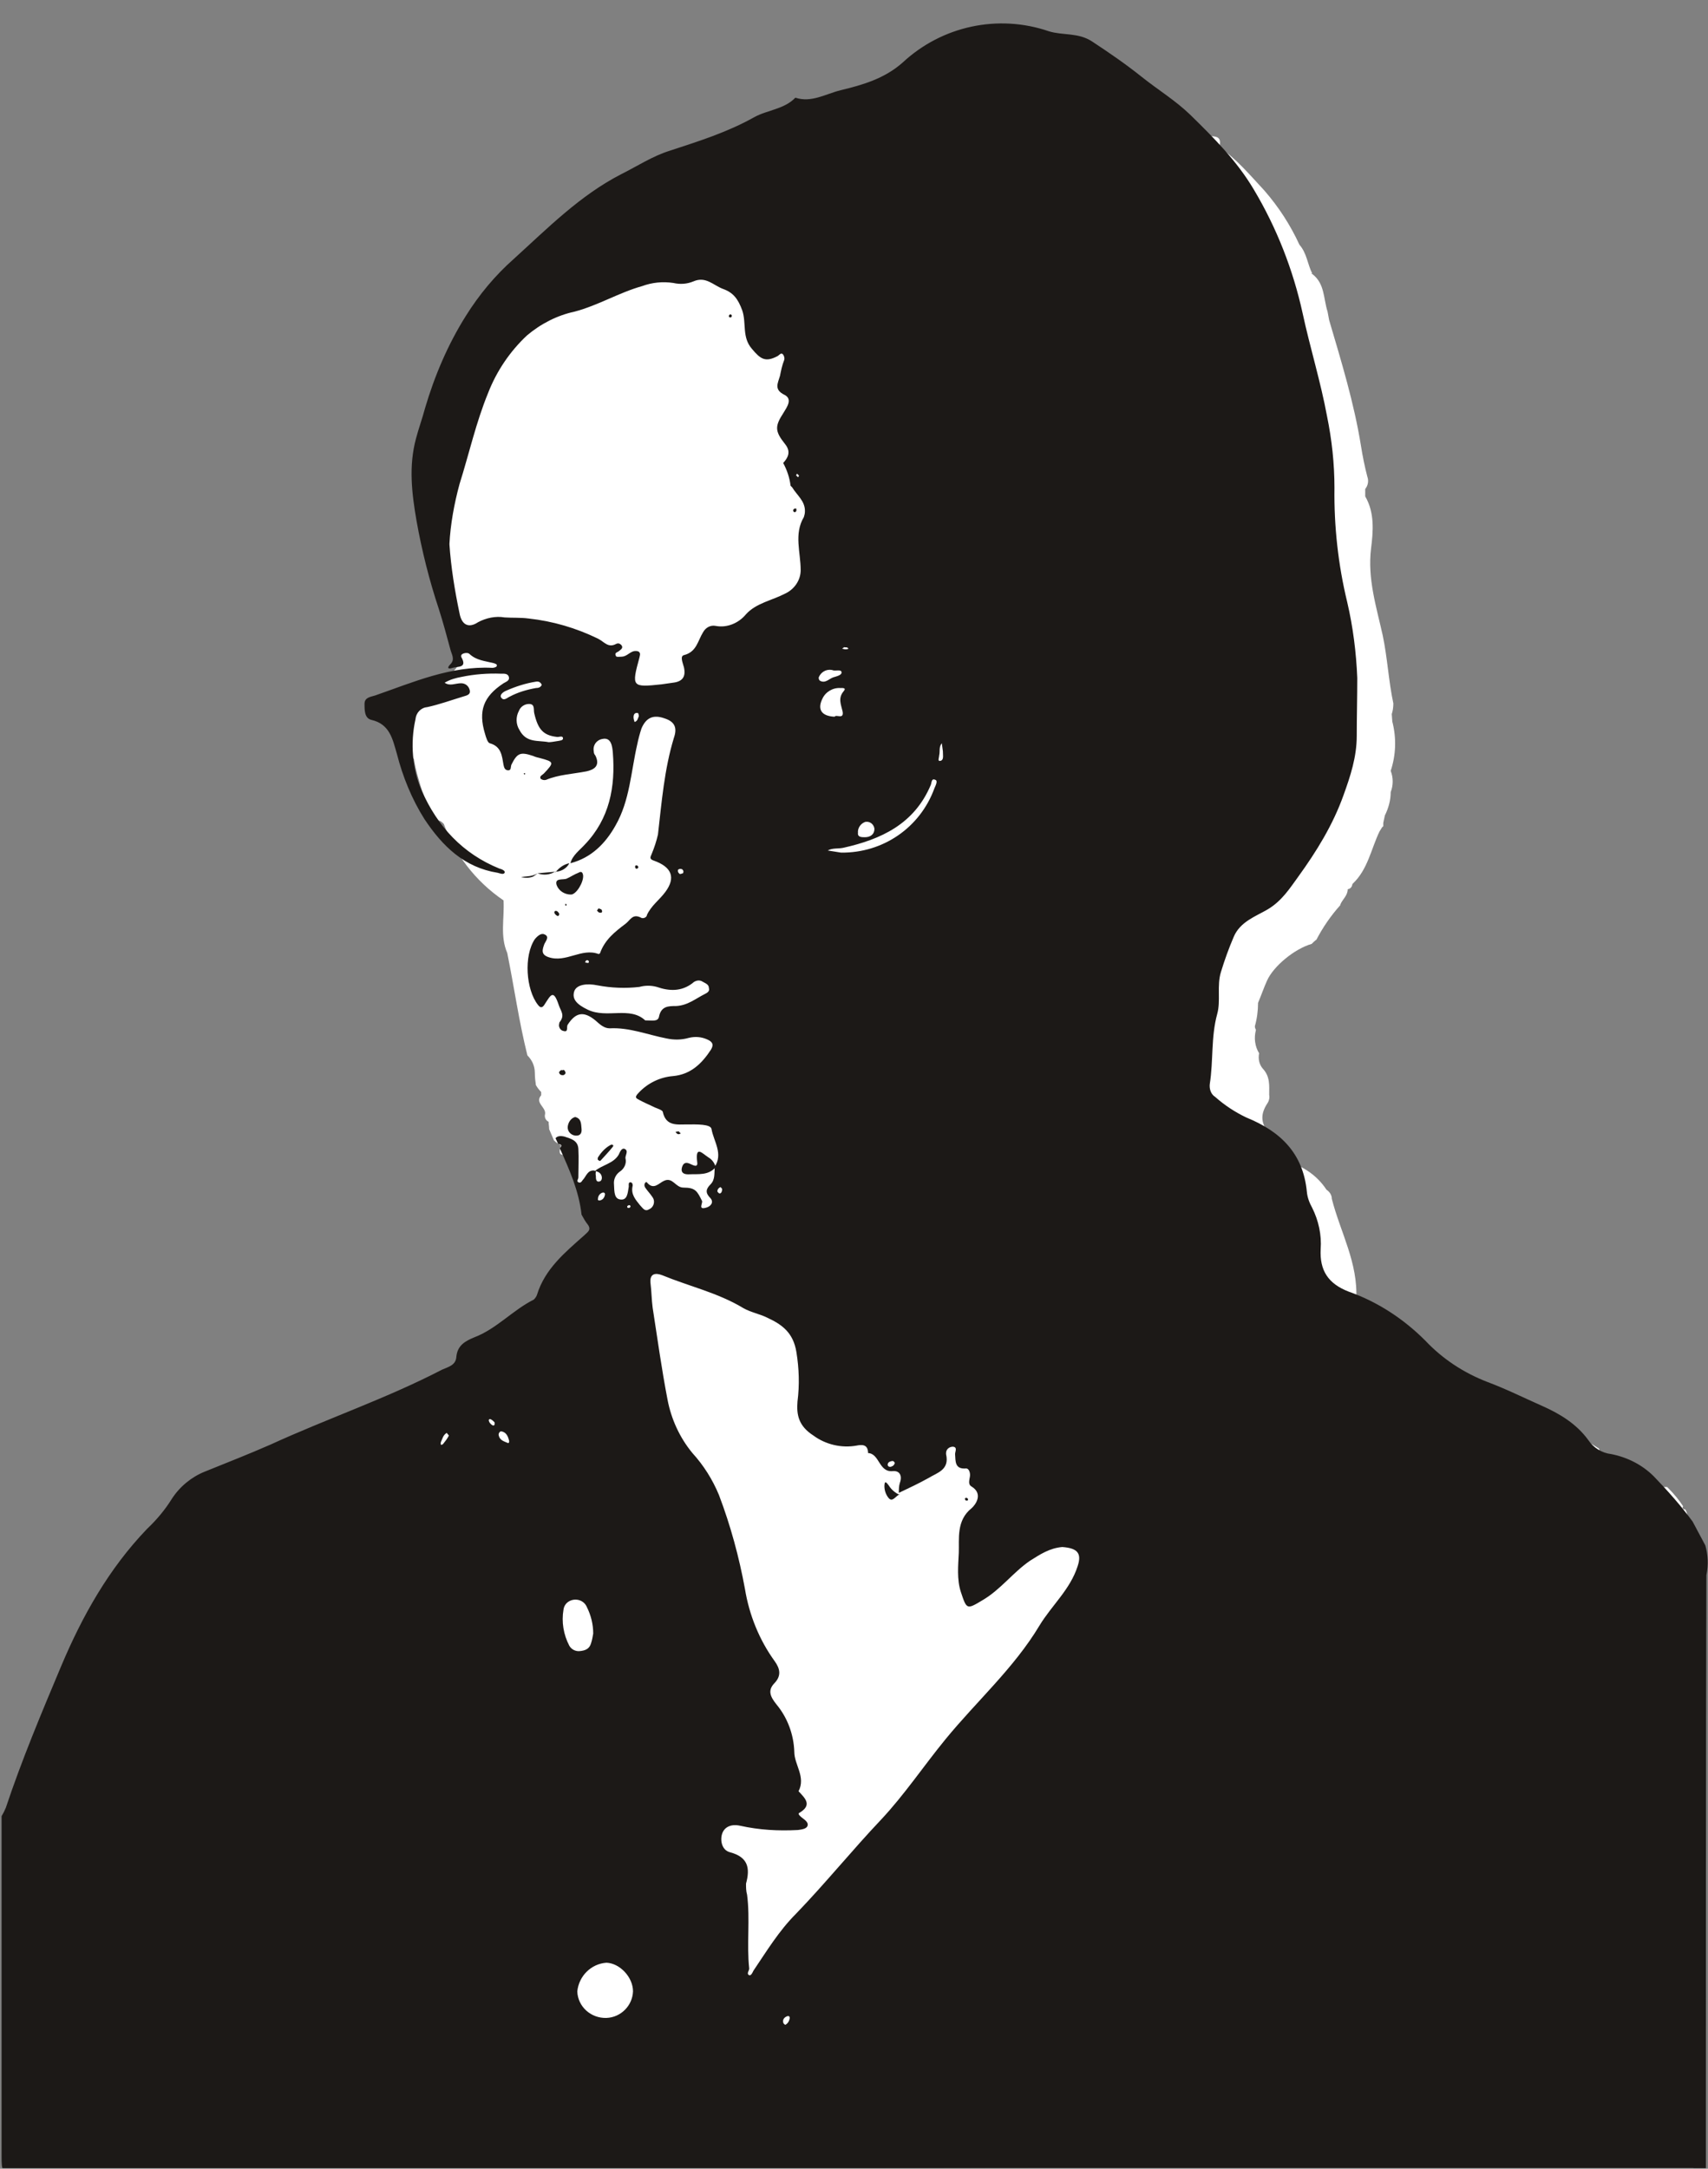 <?xml version="1.0" encoding="utf-8"?>
<!-- Generator: Adobe Illustrator 24.2.3, SVG Export Plug-In . SVG Version: 6.00 Build 0)  -->
<svg version="1.1" id="Layer_1" xmlns="http://www.w3.org/2000/svg" xmlns:xlink="http://www.w3.org/1999/xlink" x="0px" y="0px"
	 viewBox="0 0 321.9 408.5" style="enable-background:new 0 0 321.9 408.5;" xml:space="preserve">
<rect x="0" y="0" width="321.9" height="408.5" fill="#808080" stroke="none"/>
<style type="text/css">
	.st0{fill:#FFFFFF;}
	.st1{clip-path:url(#SVGID_2_);}
	.st2{fill:#1C1917;}
</style>
<path class="st0" d="M85.8,120.8c0.3,0.4,0.7,0.8,0.9,1.2c0.7,1.5,0,3.2-1.2,4.4c-1.1,1.2-2.6,1.9-3.8,3c-2.3,2-3.6,5.1-3.9,8.2
	s0.2,6.2,1.1,9.2c0.8,2.9,1.9,5.8,4.1,7.8c0.8,0.8,1.8,1.4,2.7,1.9c2.5,1.4,5.3,2.4,8.1,2.3c2.2-0.1,4.3-1,6.3-1.8
	c4.7-1.9,9.6-3.9,13.3-7.4c5.8-5.6,7.5-14.2,8.2-22.3c0.3-3.4,0.5-6.9,0.6-10.3c0-0.9,0-1.8-0.3-2.6c-0.9-2.7-4.3-3.6-7.2-3.9
	c-4.5-0.4-9.1-0.6-13.5-2c-2.2-0.8-4.4-1.9-6.7-2.1c-1.6-0.1-3-0.1-4.5-0.7c-1.4-0.6-2.4-1.9-3.7-2.6c-1.9-1.1-2.6-0.3-3.2,1.7
	C81.9,109.8,82.6,116.8,85.8,120.8z"/>
<rect x="126.7" y="76.9" class="st0" width="34.2" height="26.1"/>
<g>
	<defs>
		<rect id="SVGID_1_" x="-10.8" y="-24" width="332.7" height="432.4"/>
	</defs>
	<clipPath id="SVGID_2_">
		<use xlink:href="#SVGID_1_"  style="overflow:visible;"/>
	</clipPath>
	<g class="st1">
		<polygon class="st0" points="126.1,62.5 126.1,62.5 126.1,62.5 		"/>
		<path class="st0" d="M320,311.2c0.3-4.6,0.2-9.2,0-13.8c-0.1-0.1-0.1-0.1-0.2-0.2c-1.9,0.4-4-0.1-5.3-2.2
			c-2.1-3.5,5.3-7.3,3.1-10.7c0,0,0,0-0.1,0c-0.2,0-0.3-0.1-0.4-0.3c0-0.1,0.1-0.2,0.1-0.3c-0.8-1.2-1.7-2.3-2.8-3.4
			c-0.1-0.1-0.1-0.1-0.2-0.2c-2.7,0-5.2,0.1-7.1-2.4c-0.4-0.5-1.1-0.4-1.6-0.4l-1.9-1.8c0.1-1.7-0.9-1.9-2.2-1.6
			c0-0.5,0.2-1-0.3-1.2c-3.2-2-6.4-4.2-10.5-3.8c-0.7,0.1-1.4-0.2-1.8-0.7c-0.9-2.1-1.4-2.3-2.9-1.2l-1.9-0.5l-0.8-0.8l-1.4,0.1
			c-1.6-2.7-4.7-3.8-6.5-6.1c-1.9-1.4-3.2-3.5-5.5-4.4c-2.8-2.3-6.2-3.3-9.4-4.7c-2.6-1.2-5-3.1-4.8-5.8c0.4-6.9-3-12.7-4.6-19
			c0-0.7-0.4-1.3-1-1.7c-1.9-2.9-4.9-4.8-8.3-5.5l-0.9-0.4l-0.6-0.7l-2.7-2.2c0.9-0.5,2.2-1,1.3-2.3c-1.4-2-1-3.6,0.2-5.4
			c0.2-0.4,0.3-0.9,0.2-1.4c0-1.7,0.2-3.4-1.2-4.9c-0.7-0.8-0.9-1.9-0.7-2.9c-0.8-1.3-1-2.9-0.6-4.4c-0.1-0.2-0.2-0.4-0.2-0.7
			c0.4-1.4,0.6-2.9,0.6-4.4c0.6-1.4,1.1-2.9,1.7-4.2c1.2-2.7,5.2-6,8.4-6.9c0.3-0.3,0.6-0.6,0.9-0.8c1.2-2.3,2.7-4.5,4.5-6.5
			c0,0,0-0.1,0-0.1c0.4-1,1.4-1.7,1.4-2.9c0.6-0.1,0.8-0.5,0.9-1c2.9-2.7,3.5-6.6,5.1-9.9l0.5-0.8c0.1-0.1,0.2-0.1,0.2-0.2
			c0-0.2,0-0.4,0-0.6l0.3-1.4c0.7-1.4,1.1-2.9,1.1-4.4c0.5-1.3,0.5-2.7,0-4c1-3,1.1-6.2,0.3-9.3l-0.1-1.4c0.2-0.6,0.3-1.3,0.3-2
			c-0.9-4.2-1.1-8.5-2-12.8c-1.2-5.4-2.9-10.7-2.2-16.4c0.4-3.2,0.7-6.7-1.1-9.8v-1.4c0.5-0.6,0.7-1.5,0.4-2.3
			c-0.5-1.9-0.9-3.9-1.2-5.8c-1.3-8.1-3.7-15.9-6-23.7l-0.3-1.6c-0.8-2.5-0.5-5.3-2.9-7.1l-0.2,0l0.2-0.1c-0.9-1.8-1-3.8-2.4-5.4
			c-1.7-3.7-3.9-7.1-6.6-10.2c-2.7-2.9-5.2-5.9-8.5-8.2c0.7-2.6-1.5-1.8-2.6-2.2l-2.8-2.1c0-1.8-1.6-1.3-2.6-1.7
			c-1.1-2-3-3.1-4.9-4.2h-0.1c-1.2-1.3-2.8-2.2-4.5-2.4c-0.1-0.2-0.1-0.3-0.1-0.5c-0.1-0.8,0.3-2.2-1.3-1c-3.4,0.3-6.5-1.3-9.9-1.4
			c-0.2-0.4-0.6-0.7-1-0.7l-1.2-0.1c-0.1-0.3-0.1-0.7-0.2-1l-1.2-0.1c-0.7,0.2-1.2,0.7-1.3,1.4c-1.4-0.3-2.9-0.3-4.3,0
			c0,0,0,0-0.1-0.1c-0.2-0.1-0.5,0-0.6,0.2l-2.9,0.4c-1.5,0.4-3.1,0.5-4.1,2l-0.7,0.4c-0.1,0-0.1-0.1-0.2-0.1c-0.8-0.3-1.7,0.1-2,1
			l-1.5,1l-3.4,1.5c-0.2,1.1-1.1,1.9-2.2,2c-1.2-1.2-1.3-0.3-1.4,0.7c-0.8,0-1.6-0.2-2.2,0.6c-0.3,0.2-0.6,0.4-0.4,0.8
			c-1.6,1-3.1,1.9-5.1,1.7c-1.7-1.5-2.7-0.5-3.7,1c-0.5,0.5-1.3,0.7-2,0.5c-1.1,0.5-2.2,1.1-2.9-0.5c-1.2,1.5-2.4,2.9-4.4,3.2
			c-1.8,0.4-3.6,1-5.1,2c-3.8,1.9-7.8,4.1-11.9,4.8c-3.8,0.7-6.7,3.1-10.2,4.3c-1.8,0.6-4.3,1.5-5.7,3.1c-2.6,2.9-6.2,4.4-8.8,7.2
			c-2.9,3-6.4,5.5-9,8.8c-0.8,0.1-1.2,0.4-1.2,1.3c-1,1.1-2.1,2.1-3.3,3c-0.3,2.5-3.1,3.8-3.1,6.5c-0.9-0.1-1.4,0.6-1.8,1.2l0.7,1.5
			c-0.3,0.1-0.8,0.1-0.9,0.3c-3.8,7-6.4,14.6-7.5,22.4c-0.4,2-0.4,4.1,0,6.1c1.2,4.9,1.6,10.1,3.2,15c1.3,4.2,1.8,8.7,4,12.7
			c-0.3,1.4,0.8,2.6,0.5,4h-1.1c-2.4,0.9-5.3,1-7,3.4l-7.8,2.8c-1.1,1-0.5,2.1-0.1,3.1c0.3,0.9,1.1,1.1,1.8,1.3
			c1.5,0.4,2.6,1.7,2.8,3.2l-0.1,0.1c-0.2,0.9-0.4,1.9,0.8,2.2l0.3,0v1.5c-0.5,0.3-0.4,0.5,0.1,0.7c0.1,0.1,0.1,0.3,0,0.4
			c0,0.3-0.1,0.7-0.1,1c0,1.2,0.1,2.4,1.6,2.8l0.4,0.1c2.1,6,6.1,11.2,11.4,14.8c0.2,3.3-0.7,6.7,0.7,9.9c1.3,6.4,2.2,12.9,3.8,19.3
			c0.8,0.8,1.4,1.9,1.4,3.3c0,0.8,0.1,1.6,0.2,2.3c0.3,0.5,0.6,0.9,1,1.3c0,0.2,0,0.4,0,0.6c-1.3,1.5,1.1,2.3,0.7,3.7
			c-0.1,0.5,0.2,1.1,0.7,1.3c0,0.5,0.1,0.9,0.1,1.4c0.3,0.7,0.6,1.4,0.9,2.1c0.4,0.4,0.8,0.7,1.3,0.9c-0.2,1-0.7,2.1,1.1,1.8
			c1.2,4.6,3.1,8.9,6.6,12.3c0.2,1.1,0.9,2,1.9,2.5h-0.1c0.5,2.1,1,4.2,2.9,5.6v0.8c-0.8,0.7-1.6,1.3-2.3,2.1
			c-3.1,3-6.5,5.7-7.6,10.1c-0.3,1.2-1.6,1.2-2.3,1.9c-0.2,0-0.3,0.1-0.4,0.2c-2.6,2.2-5.5,4.1-8.6,5.6c-1.4,0.7-3.1,1.1-3.7,2.9
			c-0.1,1.3-0.9,2.5-2,3.2l-0.1,0.1l-1.2,0.5c-1.1-0.3-1.8,0.8-2.8,1c-1.6,1.2-3.3,2.2-5.2,2.9c-9.6,3.6-18.9,7.7-28.2,12
			c-2.2,0.8-4.4,1.4-6.5,2.4c-3.7,1.6-7.3,3.4-8.8,7.7c-0.2,0.1-0.3,0.3-0.3,0.6c-0.4,0.1-0.6,0.4-0.7,0.8c-0.4,0-0.7,0.3-0.7,0.7
			c-0.4,0-0.7,0.3-0.7,0.7c-0.4,0-0.6,0.3-0.7,0.7c-6.4,6.3-11.4,13.7-14.8,22c-0.4,0.3-0.6,0.9-0.6,1.4l-0.1,0.1
			c-0.9,0.9-1.4,2.1-1.4,3.4v0.1c-0.3,0.1-0.5,0.3-0.3,0.7l-2.6,5.9c-0.1,0-0.2,0.1-0.2,0.1c0,0.1,0,0.3,0,0.4l-1,2.3l-0.1,0.2
			l-0.4,1.1c0,0-0.1,0-0.1,0c-0.2,0-0.3,0.2-0.2,0.4l-0.4,1c-1.3,0.4-1.1,1.7-1.5,2.6c-1.7,3.8-2.6,7.8-4.5,11.5v59.8l312.1,1
			c-0.1-2.4-0.1,0.2-0.1-2.3v-79.8C320.1,321.6,320.3,316.4,320,311.2z M144,97.5c-2.7,0.1-4.9-2.4-5-5c0,0,0,0,0-0.1c0,0,0,0,0-0.1
			c0,0,0,0,0,0c0,0,0,0,0,0c0,0-0.1-0.1-0.1-0.1c0,0,0,0,0,0c0,0,0,0,0,0c-2.4-1.5-3.1-4.4-1.8-6.8c1.2-2.3,4.6-3.2,6.8-1.8
			c3.1,2,5,5.1,5.1,8.9C149.1,95.3,146.7,97.4,144,97.5z"/>
		<path class="st0" d="M159,22.8c0.1-0.2,0.2-0.3,0.3-0.4C159.2,22.5,159.1,22.6,159,22.8z"/>
		<path class="st0" d="M275,256.8c0.1,0.3,0.2,0.6,0.4,0.9C275.2,257.4,275.1,257.1,275,256.8L275,256.8z"/>
		<path class="st0" d="M254.4,315.5L254.4,315.5L254.4,315.5z"/>
		<g id="jzjX9y.tif">
			<path class="st2" d="M321.4,291.1c-0.8-1.5-1.6-3-2.4-4.5c-2.2-3-4.7-5.8-7.3-8.5c-2.2-2.2-5-3.6-8-4.2c-1.8-0.2-3.4-1.2-4.4-2.7
				c-2.2-3-5.3-4.9-8.7-6.4s-6.8-3.2-10.3-4.5c-4.4-1.7-8.4-4.3-11.7-7.8c-4.1-4.1-9-7.3-14.4-9.2c-3.9-1.5-5.5-4-5.3-8
				c0.2-2.7-0.4-5.4-1.6-7.8c-0.5-0.9-0.9-1.9-1-3c-0.7-7.3-5-11.4-11.4-14c-2.1-1-4.1-2.3-5.9-3.9c-0.8-0.5-1.1-1.5-1-2.4
				c0.7-4.4,0.2-8.8,1.4-13.2c0.7-2.5-0.1-5.3,0.7-7.9c0.7-2.3,1.5-4.5,2.4-6.6c1.2-2.9,4.2-3.9,6.4-5.2c2.7-1.6,4.2-4,5.8-6.2
				c3.4-4.7,6.5-9.7,8.5-15.3c1.3-3.6,2.5-7.2,2.5-11.2c0-3.6,0.1-7.2,0.1-10.9c-0.2-4.8-0.8-9.6-1.9-14.3c-1.7-7-2.5-14.3-2.4-21.5
				c0-4.6-0.5-9.1-1.4-13.5c-1.2-6.5-3.2-12.9-4.6-19.4c-1.8-8.2-4.9-16.1-9.2-23.3c-3.2-5.4-7.5-9.7-12-14.1
				c-2.8-2.7-6.1-4.7-9.1-7.1c-3-2.4-6.2-4.6-9.4-6.7c-2.6-1.7-5.5-1.1-8.1-1.9c-9.6-3.3-20.2-1-27.6,5.9c-3.4,3-7.5,4.2-11.7,5.2
				c-2.8,0.7-5.5,2.4-8.5,1.4c-2.1,2.2-5.3,2.3-7.8,3.7c-5,2.8-10.4,4.5-15.9,6.3c-3.2,1-6.1,2.9-9.1,4.4c-7.8,4-13.9,10.2-20.3,16
				c-3.5,3.1-6.5,6.7-9,10.7c-3.4,5.4-5.9,11.3-7.7,17.4c-0.5,1.9-1.2,3.8-1.7,5.7c-1.4,5.2-0.8,10.3,0.1,15.5
				c1,5.6,2.4,11.2,4.2,16.6c0.8,2.5,1.5,5.1,2.2,7.7c0.2,0.8,0.9,1.8,0,2.7c-0.7,0.7-0.5,1,0.4,0.7s2.9,0.1,1.6-2.1
				c-0.3-0.5,1.1-1,1.6-0.5c1.3,1.2,2.9,1.3,4.5,1.7c0.3,0.1,0.8,0.2,0.6,0.6c-0.1,0.2-0.6,0.3-0.8,0.3c-7.9-0.4-14.9,2.7-22.1,5.2
				c-1,0.3-2,0.4-2,1.6c0,1.2,0,2.7,1.3,3c3.5,0.8,4,3.7,4.8,6.4c1.1,4.3,2.8,8.5,5.2,12.3c3.4,5.1,7.5,9.1,13.8,10.1
				c0.4,0.1,1.1,0.4,1.3,0s-0.6-0.7-1-0.8c-6.9-2.8-11.6-7.9-14.6-14.6c-1.8-4.2-2.2-9-1.2-13.5c0.1-1.2,1-2.2,2.2-2.3
				c2.3-0.5,4.5-1.3,6.8-2c0.6-0.2,1.5-0.3,1.2-1.3c-0.2-0.7-0.8-1.2-1.6-1.2c-1.1,0-2.1,0.6-3.1-0.1c1-0.6,2.1-0.9,3.2-1.1
				c2.4-0.5,4.9-0.7,7.4-0.6c0.5,0,1.3-0.1,1.5,0.6c0.2,0.7-0.5,0.9-1,1.2c-3.8,2.5-4.8,5.2-3.5,9.5c0.2,0.7,0.5,1.7,0.9,1.8
				c2.2,0.6,2.3,2.4,2.6,4.1c0.1,0.4,0.2,1,0.9,1c0.6,0,0.4-0.7,0.6-1.1c1.1-2.2,1.7-2.4,4.1-1.6c0.4,0.2,0.9,0.3,1.3,0.4
				c2.6,0.7,2.7,0.8,0.7,2.9c-0.3,0.3-0.9,0.5-0.6,1c0.3,0.2,0.6,0.3,1,0.2c2.4-1,5-1.1,7.6-1.6c1.4-0.3,2.7-1,1.7-3
				c-0.2-0.2-0.3-0.5-0.3-0.8c-0.2-1.1,0.5-2.1,1.6-2.3c1.7-0.4,1.9,1.4,2,2.6c0.5,6.4-0.6,12.4-5.3,17.3c-1,1.1-2.3,2-2.7,3.5
				c3.9-1,6.6-3.7,8.5-7.1c2.7-4.7,2.9-10.1,4.1-15.3c0.2-1,0.5-2.1,0.8-3c0.9-2.1,2.3-2.6,4.3-1.9c1.9,0.6,2.5,1.7,1.8,3.7
				c-1.8,5.9-2.3,12.1-3,18.2c-0.3,1.3-0.7,2.5-1.2,3.7c-0.2,0.5-0.5,0.9,0.4,1.2c3.4,1.2,4.2,3.2,2.2,5.9c-1.1,1.5-2.7,2.6-3.5,4.4
				c0,0,0,0,0,0.1c-0.2,0.4-0.8,0.6-1.2,0.3c-1.5-0.7-1.9,0.5-2.8,1.2c-2,1.5-3.9,3-4.8,5.5c0,0.1-0.2,0.2-0.3,0.2
				c-3.2-1.2-6.1,1.7-9.4,0.6c-1.5-0.5-1.2-1.4-0.8-2.5c0.3-0.6,1-1.4,0-1.8c-0.6-0.3-1.3,0.3-1.8,0.9c-2.1,3.1-1.7,9.5,0.6,12.4
				c0.6,0.8,1,0.3,1.3-0.2c1.1-1.7,1.6-2.8,2.6,0.2c0.4,1.2,1.2,1.9,0.2,3.2c-0.1,0.1-0.1,0.2-0.1,0.3c-0.2,0.6,0.2,1.3,0.8,1.4
				c1,0.3,0.5-0.8,0.8-1.2c1.5-2.3,3-2.6,5.2-0.8c0.8,0.7,1.6,1.5,2.7,1.5c3.7-0.2,7.1,1.2,10.7,1.9c1.4,0.3,2.8,0.3,4.2-0.1
				c1.2-0.3,2.4-0.2,3.5,0.3c0.9,0.4,1.3,0.9,0.7,1.9c-1.7,2.6-3.8,4.7-7.2,5c-2.4,0.2-4.7,1.3-6.4,3.1c-1,1-0.4,1.1,0.1,1.4
				c0.9,0.5,1.9,0.9,2.9,1.4c0.5,0.2,1.4,0.5,1.5,0.8c0.6,2.8,2.7,2.4,4.7,2.4c1.6,0,4.4-0.1,4.5,0.9c0.4,2.3,2.3,4.7,0.5,7.2
				l0.1-0.1c-0.1,1.2,0.1,2.4-0.8,3.3c-0.9,0.9-1,1.6,0,2.6c0.7,0.8,0,1.6-0.9,1.8c-1.5,0.4-0.5-0.9-0.7-1.3
				c-0.9-1.8-1.2-2.5-3.5-2.5c-1.5,0-2-2-3.6-1.3c-1,0.4-2,1.9-3.3,0.3c-0.2-0.2-0.7,0.4-0.3,1c0.4,0.6,0.9,1.1,1.3,1.7
				c0.1,0.1,0.1,0.2,0.2,0.3c0.4,0.8,0,1.8-0.8,2.1c-0.8,0.5-1.2-0.3-1.7-0.8c-0.8-1-1.7-2-1.4-3.5c0.1-0.3,0-0.8-0.4-0.8
				c-0.4,0-0.3,0.5-0.3,0.8c-0.2,1.1-0.2,2.8-1.8,2.4c-1.1-0.3-0.9-2-1-3.1c0-0.8,0.4-1.6,1.1-2.1c0.8-0.5,1.3-1.5,1.1-2.4
				c-0.2-0.6,0.7-1.5-0.2-1.9c-0.6-0.2-0.9,0.7-1.1,1.1c-1,1.7-3.1,1.9-4.5,3.1c0,0,0,0,0-0.1c-1.4-0.2-1.6,1.1-2.3,1.8
				c-0.2,0.3-0.4,0.6-0.8,0.4c-0.4-0.2,0-0.6,0-0.9c0-1.8,0.1-3.6,0-5.4c-0.1-1.6-1.4-1.9-2.6-2.3c-0.8-0.2-1.4-0.1-1.7,0.3
				c0.2,0.4,0.3,0.7,0.5,1.1c0.2,0,0.5,0,0.6,0.3c0,0.1-0.2,0.4-0.3,0.5c1.8,4,3.6,8,4.1,12.5c0.4,0.7,0.7,1.3,1.2,1.9
				c0.7,1-0.1,1.4-0.7,2c-3.6,3.2-7.4,6.3-8.9,11.2c-0.1,0.3-0.3,0.6-0.6,0.9c-4,2-7,5.5-11.2,7.1c-1.7,0.7-3.2,1.5-3.4,3.7
				c-0.1,1.6-1.6,1.9-2.7,2.4c-10.4,5.4-21.6,9.2-32.3,14.1c-4.1,1.8-8.2,3.4-12.4,5.1c-2.5,1-4.7,2.8-6.2,5.1
				c-1.3,2.1-2.9,4-4.7,5.7c-7.2,7.5-12.2,16.4-16.2,25.9c-3.7,8.8-7.4,17.6-10.4,26.6c-0.2,0.5-0.5,1.1-0.8,1.6V406
				c0,3.2,0,3.2,3.2,3.2h318c0-37.5,0-75.1,0.1-112.5C322,294.7,321.9,292.9,321.4,291.1z M83.5,272c-0.5,0.4-0.5-0.1-0.4-0.4
				c0.3-0.6,0.4-1.3,1.1-1.7c0,0,0.2,0.3,0.4,0.5C84.3,271,83.9,271.5,83.5,272z M92.9,268.5c-0.3-0.1-0.5-0.4-0.6-0.5
				c-0.3-0.5-0.2-0.7,0.1-0.7c0.3,0.1,0.6,0.4,0.8,0.6C93.3,268.2,93.2,268.6,92.9,268.5z M95.7,271.8c-0.7-0.3-1.5-0.5-1.7-1.4
				c-0.1-0.3,0.1-0.7,0.4-0.8c0.9,0.1,1.3,0.8,1.5,1.6C96,271.4,96,271.9,95.7,271.8z M118.5,227c0.2,0,0.4,0.1,0.3,0.3
				c0,0.1-0.1,0.2-0.2,0.2c-0.2,0.1-0.4,0-0.4-0.2S118.4,227.1,118.5,227z M114,225.1c-0.1,0.5-0.4,0.9-0.9,1h0
				c-0.3,0.1-0.5-0.1-0.4-0.3c0-0.5,0.3-0.9,0.7-1.1C113.8,224.5,114.1,224.7,114,225.1z M112.3,220.6c0.4,0.1,0.8,0.3,1,0.7
				c0.2,0.4,0.2,1-0.2,1.2c-0.8,0.3-0.8-0.5-0.8-1C112.2,221.1,112.3,220.8,112.3,220.6z M107.3,310c-1.1-2.1-1.5-4.5-1.1-6.8
				c0.1-0.8,0.6-1.4,1.3-1.7c1.2-0.5,2.6,0,3.1,1.2c0.8,1.6,1.2,3.3,1.2,5l0,0c-0.1,0.6-0.2,1.2-0.4,1.8c-0.3,1.1-1.1,1.4-2.1,1.5
				C108.5,311.1,107.7,310.7,107.3,310z M114.3,380.1c-2.9,0.1-5.4-2.1-5.5-5c0.3-2.9,2.6-5.2,5.5-5.4c2.5,0.1,5,2.7,5,5.4h0
				C119.2,377.8,117,380,114.3,380.1z M177,142.3c0.2-0.8-0.1-1.6,0.5-2.3l0.2,1.5c0,0.8,0.2,1.6-0.4,1.8
				C176.6,143.5,177,142.7,177,142.3z M175.4,147.9c0.2-0.4,0.1-1.4,0.9-1c0.5,0.2,0,1.1-0.2,1.6c-2.7,7.4-9.7,12.2-17.6,12.1
				l-2.5-0.4c0.9-0.5,1.9-0.3,2.9-0.5C166.1,158.1,172.3,155.2,175.4,147.9z M168.6,275.7c-0.1,0.2-0.2,0.4-0.5,0.5
				c-0.3,0.2-0.8,0.1-0.8-0.3s0.3-0.6,0.8-0.7v0c0.1,0,0.1,0,0.2,0C168.5,275.3,168.7,275.5,168.6,275.7z M158.8,134
				c0.3,1.6-1.2,0.5-1.5,1l0,0c-2.5-0.1-3.3-1.4-2.3-3.4c0.6-1.3,2-2.1,3.4-2c0.3,0,1.2-0.1,0.6,0.6
				C157.9,131.5,158.5,132.7,158.8,134z M163.1,154.8c0,0,0.1,0,0.1,0c0.8-0.1,1.5,0.5,1.6,1.3c0,1.1-0.8,1.6-1.8,1.6
				c-0.6,0-1.4,0-1.3-0.8C161.6,156,162.2,155.1,163.1,154.8z M159.1,121.9L159.1,121.9c0.2,0.1,0.6-0.1,0.8,0.3
				c-0.2,0.1-0.4,0.1-0.6,0.1c-0.2,0-0.4-0.1-0.6-0.1L159.1,121.9z M156.8,126.2L156.8,126.2c0.6,0.3,1.7-0.2,1.8,0.4
				c0.1,0.6-1,0.8-1.6,1c-0.8,0.3-1.5,1.2-2.5,0.6c-0.2-0.2-0.2-0.4-0.2-0.6C154.7,126.6,155.7,126,156.8,126.2z M150.2,89.2
				l0.4,0.4l-0.2,0.3c-0.1-0.1-0.3-0.3-0.4-0.4C150.1,89.5,150.2,89.3,150.2,89.2z M96.1,131.2c-0.5,0.2-1.2,1-1.7,0.1
				c-0.2-0.5,0.5-1,1-1.2c1.8-0.8,3.7-1.4,5.6-1.7c0.5-0.1,0.9,0.1,1.1,0.6c-0.2,0.5-0.7,0.6-1.1,0.6
				C99.3,129.9,97.6,130.4,96.1,131.2z M105,139.6c-0.6,0.1-1.2,0.2-1.6,0.2l0,0c-2-0.4-4.2,0.2-5.5-2.3c-0.7-1.1-0.7-2.5-0.1-3.6
				c0.3-0.8,1.1-1.3,1.9-1.3c1.2,0,0.8,1.1,1,1.8c0.7,3,1.7,4.1,4.2,4.4c0.4,0.1,1.1-0.3,1.2,0.2S105.5,139.5,105,139.6z M119.6,136
				c-0.1-0.3-0.2-0.6-0.2-0.9c0-0.5,0.2-0.9,0.8-0.8c0.1,0,0.2,0.4,0.2,0.6C120.2,135.3,120.2,135.8,119.6,136z M110.4,181
				c0,0,0.1-0.1,0.1-0.1c0.2-0.1,0.4,0,0.5,0.2c0,0.1-0.1,0.2-0.1,0.3l-0.6-0.1C110.3,181.2,110.3,181.1,110.4,181z M132.9,187.2
				c-1.8,0.9-3.3,2.2-5.5,2.3c-1.4,0-2.8,0-3.2,2c-0.2,1-1.3,0.7-2.6,0.7c-2.9-2.7-7.2-0.3-10.8-2c-2.1-1-3-2-2.6-3.4
				s2.5-1.6,4.4-1.2c2.6,0.5,5.3,0.6,7.9,0.3c1.1-0.3,2.2-0.3,3.3,0c2.3,0.8,4.6,0.9,6.7-0.7c0.5-0.5,1.3-0.7,1.9-0.3
				c0.5,0.3,1.2,0.5,1.2,1.2C133.8,186.7,133.3,187,132.9,187.2z M127.8,163.8c0.2-0.1,0.4-0.2,0.6-0.1c0,0,0.1,0,0.1,0
				c0.3,0.2,0.4,0.5,0.2,0.8c-0.2,0-0.4,0.2-0.6,0.1c-0.1,0-0.1,0-0.1-0.1C127.8,164.4,127.7,164.1,127.8,163.8z M134.9,117.9
				c-1-0.2-1.9,0.3-2.4,1.2c-1,1.6-1.2,3.7-3.6,4.3c-0.8,0.2-0.2,1.5,0,2.3c0.4,1.8-0.3,2.7-2.1,2.9c-0.7,0.1-1.4,0.2-2.1,0.3
				c-5.6,0.6-5.7,0.5-4.2-5c0.1-0.5,0.3-0.9-0.2-1.2c-0.3-0.1-0.7-0.1-1,0c-0.8,0.3-1.3,1-2.2,1c-0.4,0-0.9,0.1-1-0.1
				c-0.4-0.7,0.3-0.7,0.6-1c0.4-0.3,0.8-0.6,0.4-1.1c-0.3-0.3-0.6-0.4-1-0.2c-1.5,0.8-2.2-0.4-3.4-1c-4.1-2-8.5-3.3-13.1-3.8
				c-1.5-0.2-3-0.1-4.5-0.2c-1.7-0.3-3.5,0.1-5,0.9c-1.8,1.2-3.1,0.5-3.5-1.7c-0.9-4.3-1.6-8.6-1.9-13c0.2-3.8,0.9-7.6,1.9-11.3
				c1.8-5.7,3.1-11.6,5.4-17.2c1.6-4.1,4.1-7.8,7.3-10.8c2.6-2.2,5.7-3.8,9-4.5c4.5-1.2,8.4-3.6,12.7-4.8c1.9-0.7,3.9-0.9,5.9-0.6
				c1.3,0.3,2.6,0.2,3.8-0.3c2.3-1,3.7,0.7,5.5,1.4c2,0.7,2.9,1.9,3.7,4.1c0.8,2.4-0.1,5,1.8,7.2c1.6,1.9,2.5,2.6,4.8,1.4
				c0.4-0.2,0.7-0.8,1.1-0.3c0.2,0.3,0.3,0.7,0.2,1c-0.4,1-0.6,2-0.8,3c-0.4,1.4-1.2,2.6,0.9,3.6c1.5,0.8,0.4,2.3-0.2,3.3
				c-1.7,2.6-1.7,3.5,0.3,6c1.1,1.4,0.5,2.5-0.3,3.4c0,0-0.1,0.1-0.1,0.1c0.7,1.3,1.2,2.7,1.4,4.3c0.1,0.1,0.2,0.2,0.3,0.3
				c0.9,1.5,2.5,2.6,2.4,4.6c0,0.3-0.1,0.7-0.2,1c-1.9,3.2-0.6,6.6-0.6,10c0,1.9-1.2,3.6-2.9,4.4c-2.5,1.3-5.5,1.8-7.4,3.9
				C139.2,117.4,137,118.3,134.9,117.9z M135.8,223.6c0.1,0.1,0.3,0.3,0.3,0.4c0,0.3-0.1,0.8-0.5,0.8c-0.1,0-0.4-0.3-0.4-0.4
				C135.2,224,135.5,223.7,135.8,223.6z M148.8,380.3c-0.1,0.5-0.4,0.9-0.8,1.1c-0.2-0.1-0.4-0.3-0.4-0.5c-0.1-0.5,0.2-0.9,0.7-1.1
				C148.8,379.6,148.9,380,148.8,380.3z M203.1,295c-1.4,4.4-4.9,7.4-7.2,11.2c-4.8,8-11.8,14.2-17.7,21.4
				c-4.1,5-7.7,10.4-12.1,15.1c-5.5,5.8-10.5,12-16.1,17.8c-3.2,3.2-5.5,7-8,10.7c-0.2,0.4-0.5,1.1-0.9,0.8s0.1-0.8,0.1-1.2
				c-0.5-4.6,0.2-9.3-0.4-13.9c-0.2-0.7-0.2-1.4-0.2-2.1c0.8-2.9,0.4-5-3-5.9c-1.6-0.4-1.9-2.3-1.5-3.5s1.6-1.9,3.4-1.5
				c3.6,0.8,7.2,1,10.9,0.8c0.7-0.1,1.6-0.2,1.8-0.8c0.2-0.6-0.5-1.1-0.9-1.4c-0.4-0.3-1-0.8-0.7-1c2.6-1.5,1.1-2.8-0.1-4.1
				c1.4-2.7-0.8-5-0.8-7.4c-0.1-3.3-1.3-6.5-3.4-9c-1.1-1.4-1.7-2.6-0.3-4c1.3-1.4,1-2.7,0-4.1c-2.9-4-4.8-8.7-5.6-13.6
				c-1.1-6-2.7-11.9-4.9-17.7c-1.2-2.9-2.9-5.6-5-7.9c-2.4-2.9-4-6.4-4.7-10.1c-1.1-5.7-1.9-11.5-2.8-17.3c-0.2-1.5-0.2-3-0.4-4.6
				c-0.2-1.8,0.9-2,2.2-1.5c5.1,2.1,10.5,3.3,15.3,6.2c1.4,0.8,3.1,1.1,4.5,1.8c2.8,1.3,4.9,2.8,5.5,6.5c0.5,3.1,0.6,6.2,0.2,9.3
				c-0.2,2.5,0.2,4.6,3,6.4c2.3,1.7,5.3,2.4,8.1,1.9c1-0.2,2.2-0.3,2.2,1.4c2.2,0.1,2,3.7,4.7,3.4c1.2-0.1,1.8,0.8,1.3,2.2
				c-0.2,0.6-0.2,1.3-0.2,1.9c1.9-0.9,3.8-1.8,5.6-2.8c1.6-1,4-1.5,3.3-4.5c0-0.1,0-0.1,0-0.2c0-0.7,0.6-1.2,1.3-1.2
				c0.9,0.1,0.4,0.9,0.4,1.4c0.1,1.3-0.1,2.9,2.1,2.7c0.5,0,0.8,0.8,0.7,1.5s-0.4,1.5,0.3,1.9c2.3,1.4,0.7,3.5,0,4.1
				c-2.9,2.3-2.3,5.8-2.4,8.4c-0.1,2.3-0.4,5,0.4,7.4c1.1,3.3,1.1,3.3,4.1,1.5c3.4-2,5.7-5.2,8.9-7.4c1.9-1.2,3.7-2.4,6.1-2.6
				C203.1,291.6,203.9,292.6,203.1,295z"/>
			<path class="st2" d="M135,219.7c-1.4,1.8-3.4,1.4-5.3,1.5c-0.8,0-1.4-0.3-1.2-1.2c0.2-0.8,0.6-1.2,1.5-0.8
				c0.5,0.2,1.6,0.9,1.4-0.3c-0.4-3.3,1-1.6,2.1-0.9c0.7,0.4,1.2,1.1,1.4,1.9L135,219.7z"/>
			<path class="st2" d="M109.9,164.9c0.1,1.3-1.3,3.6-2.3,3.6c-1.2,0-2.3-0.7-2.7-1.8c-0.4-1.4,1.2-0.9,1.9-1.2s1.4-0.8,2.2-1.1
				C109.5,164.1,109.8,164.2,109.9,164.9z"/>
			<path class="st2" d="M108.4,210.4c1.2,0.3,1.1,1.3,1.2,2.2s-0.3,1.4-1.2,1.3c-0.8-0.1-1.5-0.8-1.4-1.7c0,0,0,0,0,0
				C107.1,211.4,107.6,210.6,108.4,210.4z"/>
			<path class="st2" d="M115.2,215.6c0.3,0,0.5,0.1,0.3,0.4c-0.7,0.9-1.5,1.7-2.3,2.6c-0.1,0.1-0.2,0.1-0.3,0
				c-0.3-0.1-0.3-0.3-0.2-0.6C113.4,216.9,114.2,216.1,115.2,215.6z"/>
			<path class="st2" d="M101.3,164.5c-0.2,0.2-0.5,0.4-0.8,0.6c-0.7,0.3-1.6,0.3-2.3,0.1c0.7-0.1,1.5-0.1,2.2-0.3
				C100.7,164.8,101,164.7,101.3,164.5L101.3,164.5z"/>
			<path class="st2" d="M106.6,202.1c-0.1,0.3-0.4,0.5-0.7,0.4c0,0,0,0-0.1,0c-0.3-0.1-0.5-0.4-0.4-0.6c0,0,0-0.1,0.1-0.1
				c0.1-0.2,0.3-0.3,0.5-0.2C106.3,201.4,106.5,201.7,106.6,202.1C106.6,202,106.6,202,106.6,202.1z"/>
			<path class="st2" d="M107.3,162.6c-0.5,1-1.6,1.6-2.7,1.6l0.1,0.1C105.4,163.4,106.3,162.8,107.3,162.6L107.3,162.6z"/>
			<path class="st2" d="M127.9,213.1l0.4,0.4c-0.2,0.1-0.4,0.2-0.6,0.1s-0.3-0.3-0.4-0.4L127.9,213.1z"/>
			<path class="st2" d="M105.4,172.1c0,0.3-0.1,0.5-0.4,0.4c-0.2-0.1-0.4-0.3-0.5-0.5c-0.1-0.3,0.1-0.5,0.4-0.4
				S105.3,172,105.4,172.1z"/>
			<path class="st2" d="M112.8,171.1c0.2,0.1,0.5,0.1,0.6,0.3c0.2,0.4,0,0.6-0.4,0.5c-0.2,0-0.3-0.2-0.5-0.4
				C112.6,171.4,112.7,171.3,112.8,171.1z"/>
			<path class="st2" d="M106.8,170.4c0,0.1-0.1,0.2-0.1,0.2s-0.2-0.1-0.2-0.1l0.1-0.3L106.8,170.4z"/>
			<path class="st2" d="M104.6,164.2c-1,0.6-2.2,0.7-3.3,0.3l0,0L104.6,164.2L104.6,164.2z"/>
			<path class="st2" d="M98.9,145.6l0.1,0.2c-0.1,0-0.2,0.1-0.2,0.1s-0.1-0.2-0.1-0.2L98.9,145.6z"/>
			<path class="st2" d="M120.3,163.4c-0.1,0.1-0.1,0.2-0.2,0.2c-0.2,0.1-0.3,0-0.4-0.2c0-0.1,0-0.1,0-0.2c0-0.1,0.1-0.2,0.2-0.2
				C120.1,163,120.3,163.1,120.3,163.4z"/>
			<path class="st2" d="M169.5,281.5c-0.7,0.3-1.3,1.5-2,0.7c-0.6-0.7-0.9-1.7-0.8-2.6c0.1-0.9,0.6,0,0.8,0.2
				c0.5,0.8,1.2,1.4,2.1,1.8L169.5,281.5z"/>
			<path class="st2" d="M182.4,282.3c0,0.1,0.1,0.2,0,0.3s-0.4,0.1-0.5-0.1c0-0.1-0.1-0.2,0-0.3S182.3,282.1,182.4,282.3z"/>
			<path class="st2" d="M150.1,96.2c-0.1,0.2-0.3,0.4-0.5,0.2s-0.1-0.4,0-0.5s0.2-0.1,0.3-0.1C150.1,95.7,150.1,95.9,150.1,96.2z"/>
			<path class="st2" d="M137.7,59.8c-0.3,0-0.4-0.2-0.3-0.4c0.1-0.1,0.1-0.1,0.2-0.2c0.2,0,0.4,0.2,0.3,0.4
				C137.9,59.7,137.8,59.7,137.7,59.8z"/>
		</g>
	</g>
</g>
</svg>
